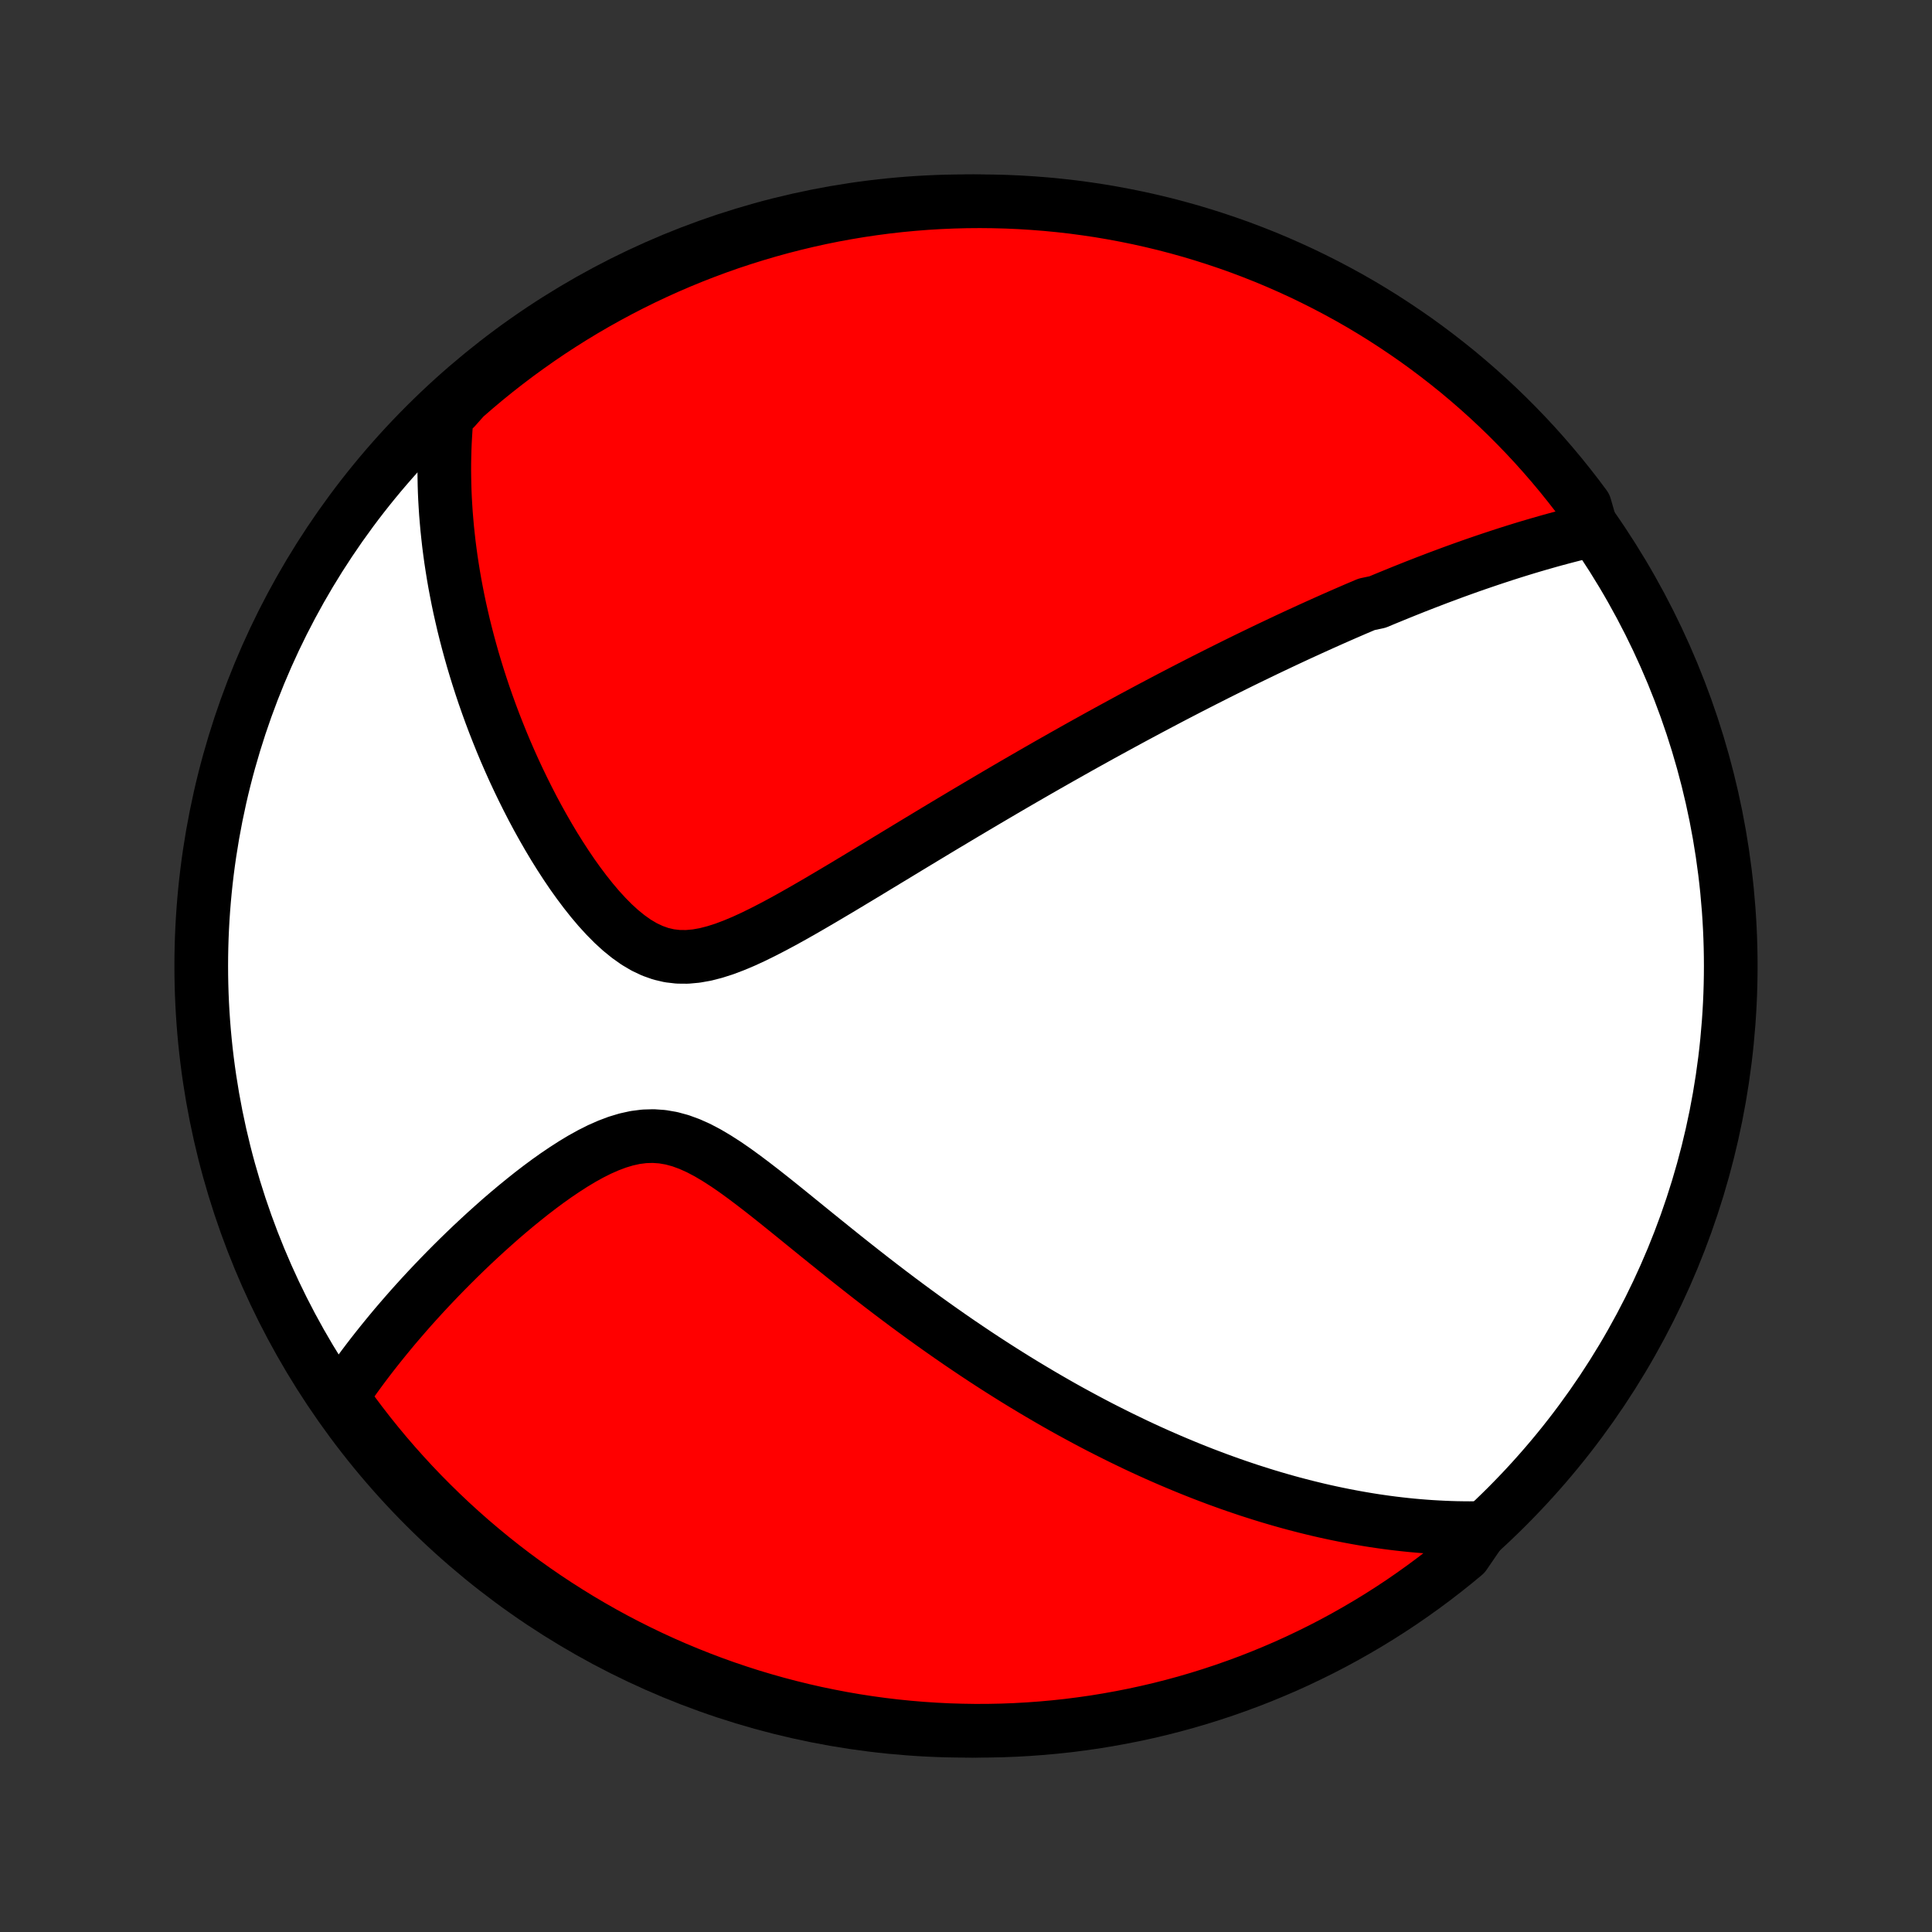 <?xml version="1.0" encoding="utf-8" standalone="no"?>
<!DOCTYPE svg PUBLIC "-//W3C//DTD SVG 1.1//EN"
  "http://www.w3.org/Graphics/SVG/1.1/DTD/svg11.dtd">
<!-- Created with matplotlib (http://matplotlib.org/) -->
<svg height="72pt" version="1.1" viewBox="0 0 72 72" width="72pt" xmlns="http://www.w3.org/2000/svg" xmlns:xlink="http://www.w3.org/1999/xlink">
 <rect x="0" y="0" width="72" height="72" fill="#333333" stroke="none"/>
 <defs>
  <style type="text/css">
*{stroke-linecap:butt;stroke-linejoin:round;}
  </style>
 </defs>
 <g id="figure_1">
  <g id="patch_1">
   <path d="
M0 72
L72 72
L72 0
L0 0
z
" style="fill:none;"/>
  </g>
  <g id="axes_1">
   <g id="PatchCollection_1">
    <defs>
     <path d="
M36 -7.5
C43.558 -7.5 50.808 -10.503 56.153 -15.848
C61.497 -21.192 64.5 -28.442 64.5 -36
C64.5 -43.558 61.497 -50.808 56.153 -56.153
C50.808 -61.497 43.558 -64.5 36 -64.5
C28.442 -64.5 21.192 -61.497 15.848 -56.153
C10.503 -50.808 7.5 -43.558 7.5 -36
C7.5 -28.442 10.503 -21.192 15.848 -15.848
C21.192 -10.503 28.442 -7.5 36 -7.5
z
" id="C0_0_a811fe30f3"/>
     <path d="
M59.323 -52.243
L59.097 -52.19
L58.872 -52.135
L58.649 -52.08
L58.426 -52.023
L58.205 -51.965
L57.985 -51.906
L57.766 -51.846
L57.549 -51.784
L57.332 -51.722
L57.117 -51.659
L56.902 -51.595
L56.689 -51.53
L56.476 -51.464
L56.264 -51.397
L56.054 -51.33
L55.844 -51.261
L55.635 -51.192
L55.426 -51.122
L55.218 -51.051
L55.011 -50.98
L54.804 -50.908
L54.599 -50.835
L54.393 -50.761
L54.188 -50.687
L53.983 -50.611
L53.779 -50.535
L53.575 -50.459
L53.372 -50.381
L53.168 -50.303
L52.965 -50.224
L52.762 -50.145
L52.559 -50.064
L52.356 -49.983
L52.153 -49.901
L51.95 -49.818
L51.747 -49.735
L51.543 -49.651
L51.34 -49.565
L50.932 -49.479
L50.727 -49.392
L50.522 -49.305
L50.317 -49.216
L50.111 -49.127
L49.904 -49.036
L49.697 -48.945
L49.489 -48.852
L49.28 -48.759
L49.07 -48.664
L48.86 -48.569
L48.649 -48.472
L48.436 -48.375
L48.223 -48.276
L48.008 -48.176
L47.793 -48.075
L47.576 -47.972
L47.358 -47.869
L47.138 -47.764
L46.917 -47.657
L46.695 -47.55
L46.471 -47.441
L46.246 -47.331
L46.019 -47.219
L45.79 -47.105
L45.559 -46.99
L45.327 -46.874
L45.092 -46.755
L44.856 -46.636
L44.618 -46.514
L44.377 -46.391
L44.135 -46.266
L43.89 -46.139
L43.642 -46.01
L43.393 -45.879
L43.141 -45.746
L42.886 -45.611
L42.63 -45.474
L42.37 -45.335
L42.108 -45.194
L41.843 -45.05
L41.575 -44.904
L41.304 -44.756
L41.03 -44.606
L40.754 -44.453
L40.474 -44.298
L40.191 -44.14
L39.905 -43.979
L39.616 -43.816
L39.324 -43.651
L39.029 -43.483
L38.73 -43.312
L38.428 -43.138
L38.123 -42.962
L37.814 -42.783
L37.502 -42.601
L37.187 -42.416
L36.869 -42.229
L36.547 -42.039
L36.222 -41.846
L35.893 -41.651
L35.562 -41.453
L35.227 -41.253
L34.889 -41.05
L34.548 -40.844
L34.205 -40.637
L33.858 -40.427
L33.509 -40.215
L33.157 -40.002
L32.802 -39.787
L32.446 -39.571
L32.087 -39.354
L31.726 -39.137
L31.364 -38.919
L31 -38.703
L30.635 -38.487
L30.269 -38.273
L29.903 -38.062
L29.536 -37.854
L29.169 -37.651
L28.802 -37.455
L28.437 -37.267
L28.073 -37.088
L27.71 -36.921
L27.35 -36.77
L26.993 -36.635
L26.639 -36.522
L26.29 -36.432
L25.945 -36.371
L25.606 -36.34
L25.273 -36.343
L24.946 -36.381
L24.626 -36.456
L24.313 -36.567
L24.006 -36.712
L23.707 -36.889
L23.415 -37.096
L23.13 -37.327
L22.851 -37.582
L22.58 -37.856
L22.315 -38.146
L22.058 -38.45
L21.807 -38.766
L21.563 -39.091
L21.325 -39.424
L21.095 -39.764
L20.871 -40.109
L20.653 -40.458
L20.443 -40.81
L20.239 -41.165
L20.041 -41.521
L19.85 -41.878
L19.666 -42.236
L19.488 -42.593
L19.316 -42.95
L19.15 -43.306
L18.991 -43.661
L18.837 -44.015
L18.69 -44.367
L18.549 -44.717
L18.413 -45.064
L18.283 -45.41
L18.159 -45.753
L18.04 -46.093
L17.927 -46.431
L17.819 -46.766
L17.716 -47.099
L17.618 -47.428
L17.526 -47.754
L17.438 -48.078
L17.355 -48.398
L17.276 -48.716
L17.203 -49.031
L17.133 -49.342
L17.068 -49.651
L17.008 -49.957
L16.951 -50.259
L16.899 -50.559
L16.851 -50.856
L16.806 -51.151
L16.766 -51.442
L16.729 -51.731
L16.697 -52.017
L16.667 -52.3
L16.642 -52.581
L16.619 -52.859
L16.601 -53.135
L16.585 -53.408
L16.573 -53.679
L16.565 -53.948
L16.56 -54.214
L16.557 -54.479
L16.558 -54.741
L16.563 -55.001
L16.57 -55.26
L16.58 -55.516
L16.594 -55.77
L16.61 -56.023
L16.63 -56.274
L16.652 -56.524
L16.942 -56.772
L17.314 -57.191
L17.693 -57.52
L18.077 -57.843
L18.466 -58.159
L18.861 -58.468
L19.261 -58.771
L19.666 -59.066
L20.076 -59.355
L20.491 -59.637
L20.911 -59.911
L21.335 -60.178
L21.764 -60.438
L22.197 -60.69
L22.634 -60.934
L23.076 -61.172
L23.521 -61.401
L23.97 -61.623
L24.423 -61.837
L24.879 -62.043
L25.339 -62.241
L25.802 -62.431
L26.268 -62.613
L26.737 -62.787
L27.208 -62.953
L27.683 -63.11
L28.16 -63.259
L28.639 -63.4
L29.121 -63.533
L29.605 -63.657
L30.09 -63.773
L30.578 -63.881
L31.067 -63.98
L31.558 -64.07
L32.05 -64.152
L32.543 -64.225
L33.037 -64.29
L33.532 -64.346
L34.028 -64.393
L34.525 -64.432
L35.022 -64.462
L35.519 -64.483
L36.016 -64.496
L36.514 -64.5
L37.011 -64.495
L37.508 -64.482
L38.004 -64.46
L38.5 -64.429
L38.995 -64.39
L39.489 -64.342
L39.983 -64.286
L40.474 -64.22
L40.965 -64.147
L41.454 -64.064
L41.941 -63.973
L42.427 -63.874
L42.91 -63.766
L43.392 -63.65
L43.871 -63.525
L44.348 -63.392
L44.822 -63.25
L45.294 -63.1
L45.763 -62.942
L46.229 -62.776
L46.691 -62.601
L47.151 -62.419
L47.607 -62.228
L48.059 -62.029
L48.508 -61.823
L48.953 -61.608
L49.394 -61.386
L49.831 -61.156
L50.264 -60.919
L50.693 -60.674
L51.116 -60.421
L51.536 -60.161
L51.95 -59.893
L52.36 -59.618
L52.765 -59.337
L53.165 -59.047
L53.559 -58.751
L53.948 -58.448
L54.332 -58.139
L54.71 -57.822
L55.082 -57.499
L55.449 -57.169
L55.809 -56.833
L56.164 -56.49
L56.512 -56.141
L56.855 -55.786
L57.191 -55.425
L57.52 -55.058
L57.843 -54.685
L58.159 -54.307
L58.468 -53.923
L58.771 -53.534
L59.066 -53.139
z
" id="C0_1_b55da05fb8"/>
     <path d="
M55.255 -15.056
L55.008 -15.052
L54.764 -15.05
L54.52 -15.052
L54.278 -15.056
L54.037 -15.063
L53.797 -15.073
L53.557 -15.085
L53.319 -15.099
L53.082 -15.116
L52.846 -15.135
L52.61 -15.156
L52.376 -15.18
L52.141 -15.206
L51.907 -15.234
L51.674 -15.264
L51.442 -15.297
L51.209 -15.331
L50.977 -15.368
L50.746 -15.407
L50.514 -15.448
L50.283 -15.491
L50.051 -15.536
L49.82 -15.583
L49.589 -15.632
L49.357 -15.683
L49.126 -15.736
L48.894 -15.792
L48.662 -15.849
L48.429 -15.909
L48.196 -15.97
L47.963 -16.034
L47.729 -16.1
L47.495 -16.168
L47.259 -16.238
L47.023 -16.311
L46.787 -16.386
L46.549 -16.462
L46.311 -16.542
L46.072 -16.623
L45.831 -16.707
L45.59 -16.794
L45.347 -16.882
L45.104 -16.974
L44.859 -17.067
L44.612 -17.164
L44.364 -17.263
L44.115 -17.365
L43.865 -17.469
L43.613 -17.576
L43.359 -17.686
L43.103 -17.799
L42.846 -17.915
L42.587 -18.034
L42.326 -18.156
L42.064 -18.282
L41.799 -18.41
L41.533 -18.542
L41.264 -18.677
L40.993 -18.815
L40.721 -18.957
L40.446 -19.103
L40.168 -19.253
L39.889 -19.405
L39.607 -19.562
L39.323 -19.723
L39.037 -19.888
L38.748 -20.057
L38.457 -20.23
L38.163 -20.407
L37.867 -20.588
L37.569 -20.774
L37.268 -20.964
L36.965 -21.158
L36.659 -21.357
L36.351 -21.561
L36.041 -21.769
L35.728 -21.981
L35.413 -22.199
L35.095 -22.421
L34.776 -22.647
L34.454 -22.878
L34.13 -23.114
L33.804 -23.354
L33.477 -23.598
L33.147 -23.847
L32.816 -24.1
L32.483 -24.357
L32.149 -24.618
L31.813 -24.883
L31.476 -25.15
L31.139 -25.421
L30.8 -25.694
L30.46 -25.968
L30.12 -26.244
L29.779 -26.521
L29.438 -26.798
L29.097 -27.073
L28.756 -27.346
L28.415 -27.615
L28.074 -27.878
L27.734 -28.134
L27.394 -28.381
L27.054 -28.615
L26.715 -28.833
L26.376 -29.034
L26.038 -29.212
L25.7 -29.364
L25.361 -29.488
L25.023 -29.58
L24.685 -29.638
L24.347 -29.662
L24.009 -29.652
L23.673 -29.609
L23.337 -29.535
L23.002 -29.434
L22.669 -29.308
L22.338 -29.162
L22.01 -28.997
L21.685 -28.817
L21.363 -28.623
L21.046 -28.419
L20.732 -28.207
L20.422 -27.987
L20.117 -27.761
L19.816 -27.53
L19.521 -27.295
L19.23 -27.058
L18.945 -26.819
L18.664 -26.578
L18.39 -26.335
L18.12 -26.093
L17.856 -25.85
L17.597 -25.608
L17.344 -25.366
L17.096 -25.125
L16.854 -24.885
L16.617 -24.646
L16.386 -24.409
L16.16 -24.173
L15.939 -23.939
L15.724 -23.707
L15.514 -23.476
L15.309 -23.248
L15.11 -23.021
L14.915 -22.796
L14.725 -22.574
L14.541 -22.353
L14.361 -22.134
L14.186 -21.918
L14.015 -21.703
L13.849 -21.491
L13.688 -21.281
L13.531 -21.073
L13.378 -20.866
L13.23 -20.662
L13.086 -20.459
L12.945 -20.259
L12.809 -20.06
L12.85 -19.863
L13.143 -19.378
L13.444 -18.976
L13.751 -18.58
L14.065 -18.189
L14.386 -17.803
L14.714 -17.423
L15.048 -17.049
L15.388 -16.68
L15.735 -16.317
L16.088 -15.961
L16.447 -15.61
L16.811 -15.266
L17.182 -14.928
L17.558 -14.596
L17.941 -14.271
L18.328 -13.952
L18.721 -13.64
L19.119 -13.335
L19.522 -13.037
L19.931 -12.746
L20.344 -12.462
L20.762 -12.185
L21.185 -11.916
L21.612 -11.653
L22.043 -11.399
L22.479 -11.151
L22.919 -10.911
L23.363 -10.679
L23.811 -10.455
L24.262 -10.238
L24.717 -10.029
L25.176 -9.828
L25.637 -9.636
L26.102 -9.451
L26.57 -9.274
L27.041 -9.105
L27.515 -8.945
L27.991 -8.792
L28.469 -8.649
L28.95 -8.513
L29.433 -8.386
L29.918 -8.267
L30.405 -8.156
L30.894 -8.055
L31.384 -7.961
L31.875 -7.876
L32.368 -7.8
L32.862 -7.732
L33.357 -7.673
L33.853 -7.623
L34.349 -7.581
L34.846 -7.548
L35.343 -7.523
L35.84 -7.508
L36.338 -7.5
L36.835 -7.502
L37.332 -7.512
L37.829 -7.531
L38.325 -7.559
L38.82 -7.595
L39.315 -7.64
L39.808 -7.693
L40.3 -7.756
L40.791 -7.826
L41.281 -7.906
L41.769 -7.994
L42.255 -8.09
L42.74 -8.195
L43.222 -8.308
L43.702 -8.43
L44.18 -8.56
L44.655 -8.699
L45.127 -8.846
L45.597 -9.001
L46.064 -9.165
L46.528 -9.336
L46.989 -9.516
L47.446 -9.704
L47.9 -9.899
L48.35 -10.103
L48.796 -10.315
L49.239 -10.534
L49.677 -10.761
L50.111 -10.996
L50.541 -11.239
L50.967 -11.489
L51.388 -11.746
L51.804 -12.011
L52.216 -12.283
L52.622 -12.563
L53.024 -12.85
L53.42 -13.143
L53.811 -13.444
L54.197 -13.751
L54.577 -14.065
z
" id="C0_2_7aa5a397e1"/>
    </defs>
    <g clip-path="url(#p1bffca34e9)">
     <use style="fill:#ffffff;stroke:#000000;stroke-width:2.0;" x="0.0" xlink:href="#C0_0_a811fe30f3" y="72.0"/>
    </g>
    <g clip-path="url(#p1bffca34e9)">
     <use style="fill:#ff0000;stroke:#000000;stroke-width:2.0;" x="0.0" xlink:href="#C0_1_b55da05fb8" y="72.0"/>
    </g>
    <g clip-path="url(#p1bffca34e9)">
     <use style="fill:#ff0000;stroke:#000000;stroke-width:2.0;" x="0.0" xlink:href="#C0_2_7aa5a397e1" y="72.0"/>
    </g>
   </g>
  </g>
 </g>
 <defs>
  <clipPath id="p1bffca34e9">
   <rect height="72.0" width="72.0" x="0.0" y="0.0"/>
  </clipPath>
 </defs>
</svg>
